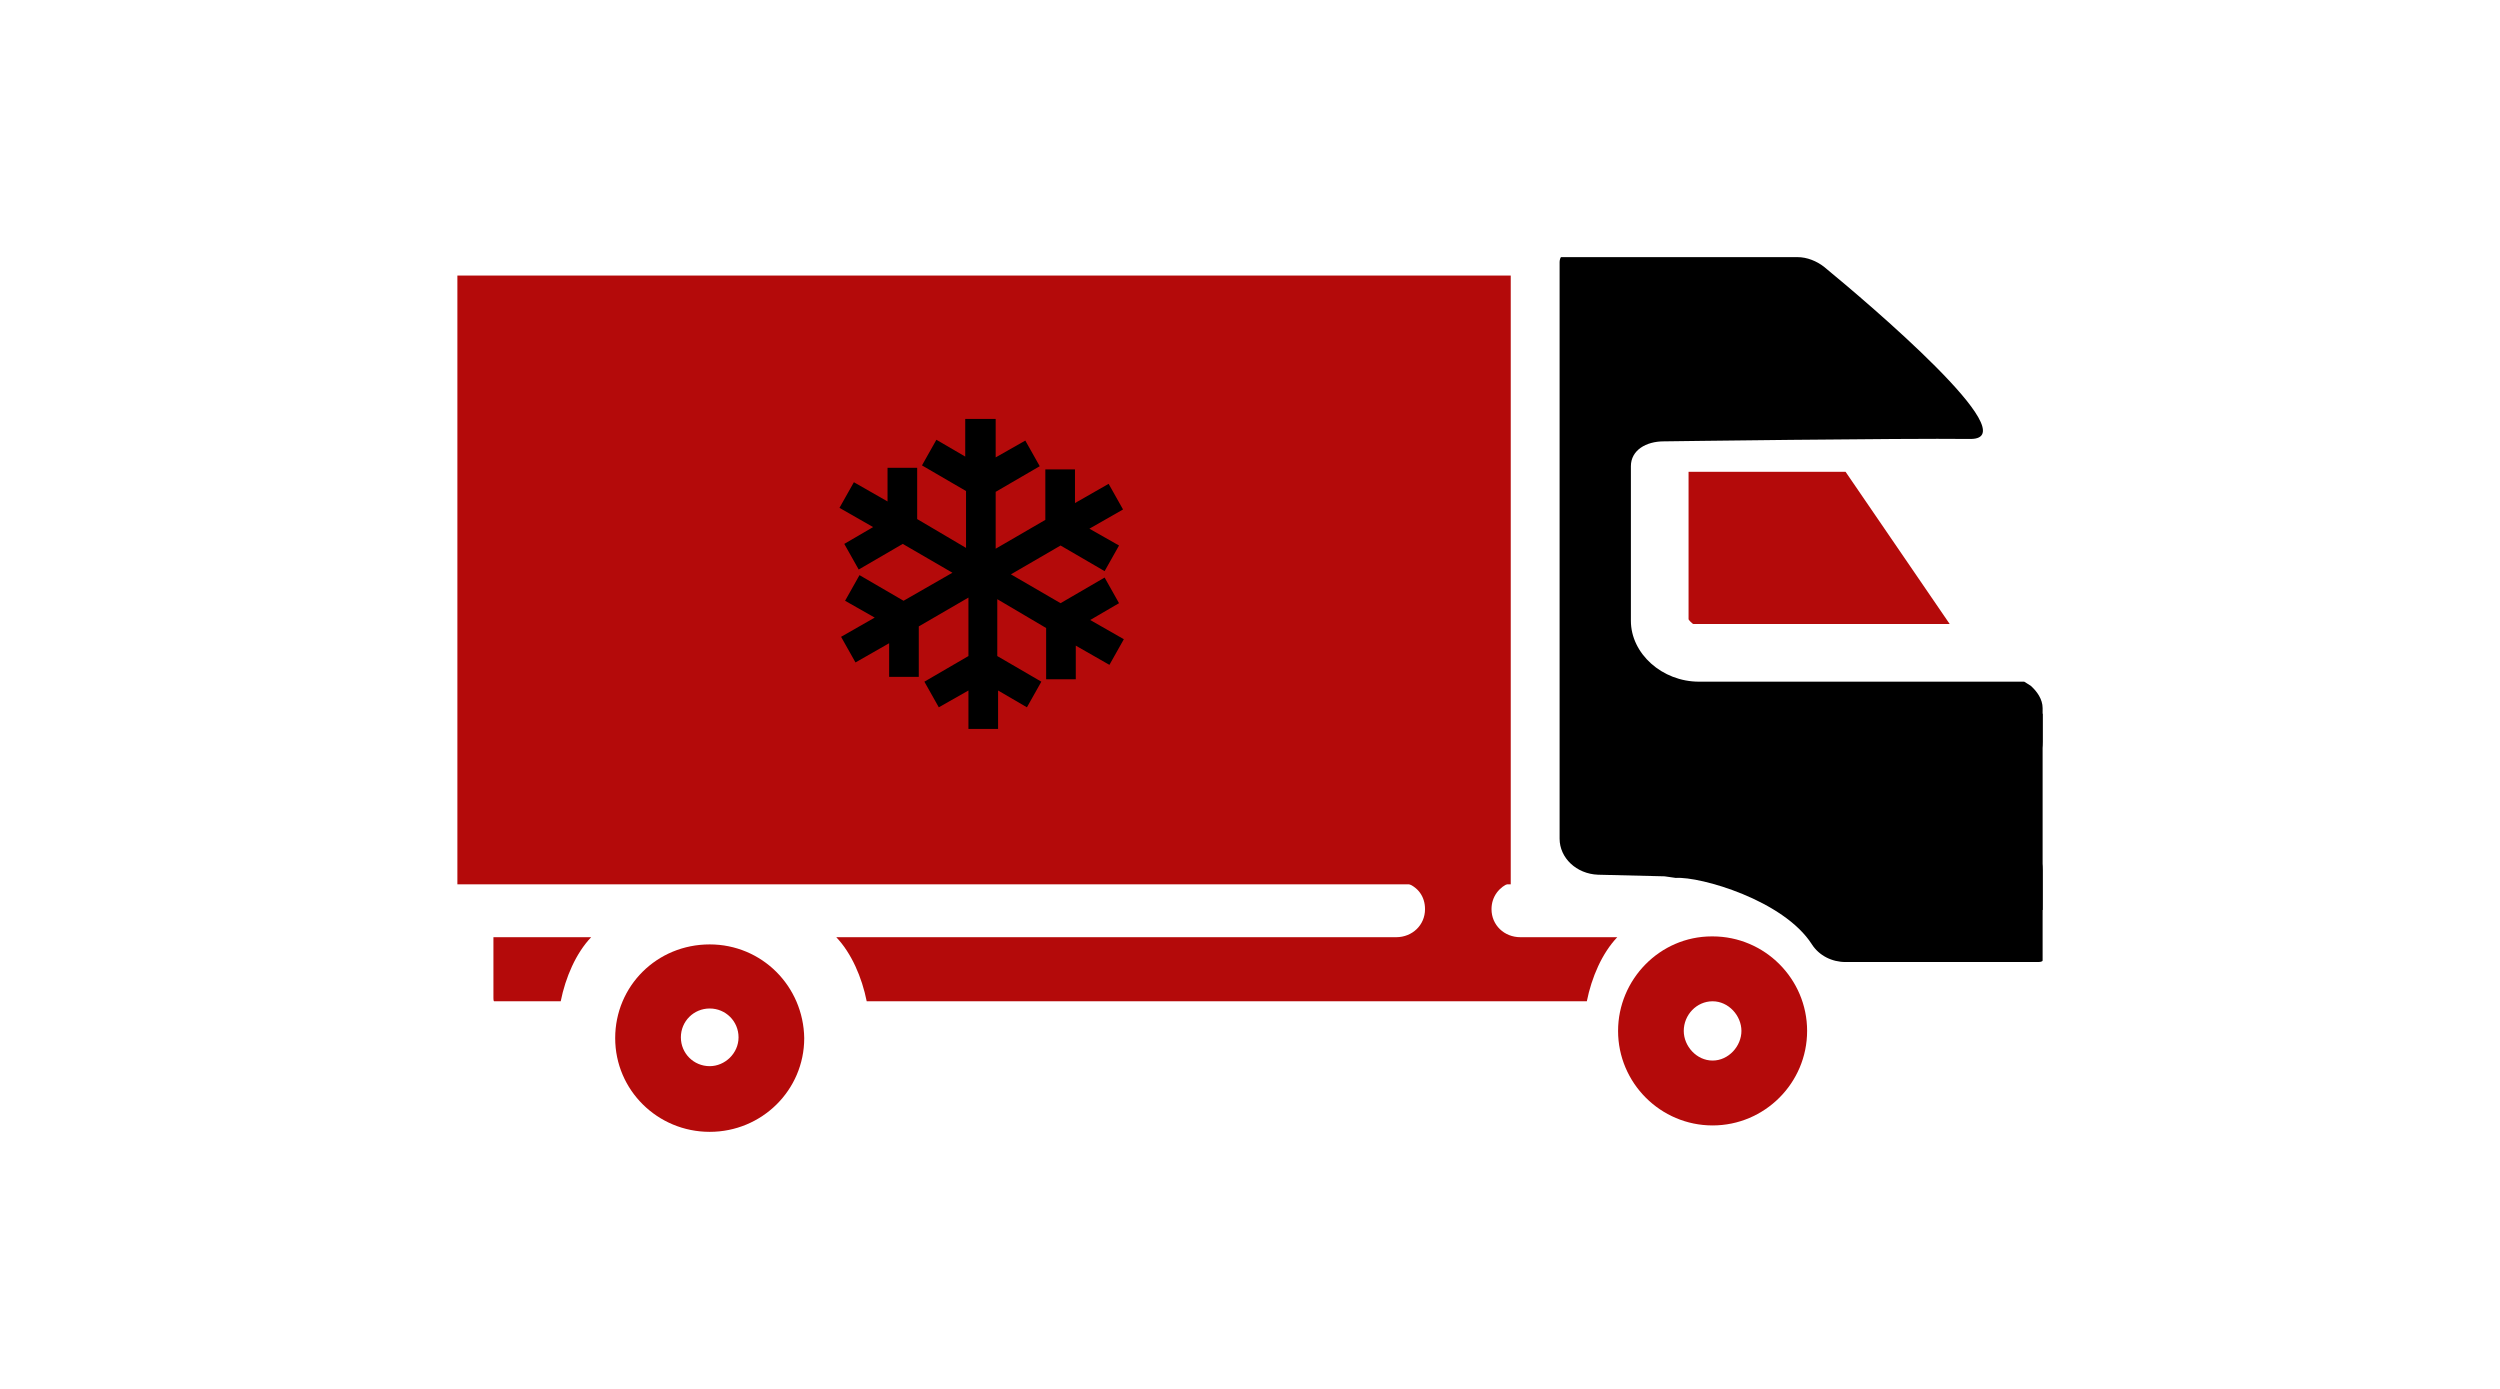 <?xml version="1.0" encoding="utf-8"?>
<!-- Generator: Adobe Illustrator 19.0.0, SVG Export Plug-In . SVG Version: 6.00 Build 0)  -->
<svg version="1.1" id="Warstwa_1" xmlns="http://www.w3.org/2000/svg" xmlns:xlink="http://www.w3.org/1999/xlink" x="0px" y="0px"
	 viewBox="-141 334.5 312.1 173.4" style="enable-background:new -141 334.5 312.1 173.4;" xml:space="preserve">
<style type="text/css">
	.st0{fill:#B40A0A;}
</style>
<g>
	<path id="XMLID_128_" class="st0" d="M-52.4,452.4L-52.4,452.4c-6.6,0-11.8,5.2-11.8,11.7s5.3,11.7,11.8,11.7s11.8-5.2,11.8-11.7
		C-40.7,457.6-45.9,452.4-52.4,452.4z M-52.4,467.6c-2,0-3.6-1.6-3.6-3.6s1.6-3.6,3.6-3.6l0,0c2,0,3.6,1.6,3.6,3.6
		S-50.5,467.6-52.4,467.6z"/>
	<path id="XMLID_1_" d="M68.2,444.1c3.1-0.2,13.5,2.8,17,8.3c0.9,1.4,2.5,2.2,4.2,2.2h24c0.1,0,0.6,0,0.6-0.2v-11.3
		c0-2.5-2.2-4.5-4.9-4.5l0,0c-2.2,0-4-1.5-4-3.5s1.8-3.5,4-3.5l0,0c2.7,0,4.9-2,4.9-4.5v-4.2c0-1.1-0.7-2.1-1.5-2.8l-0.8-0.5H71.1
		c-4.6,0-8.5-3.5-8.5-7.6v-19.3c0-2,1.9-3.1,4.1-3.1c0,0,29.6-0.4,38.3-0.3c7.2,0-12.7-16.9-18.3-21.5c-0.9-0.7-2.1-1.2-3.3-1.2
		H53.9c-0.1,0-0.2,0.4-0.2,0.6l0,0v72c0,2.4,2.1,4.4,4.8,4.5l8.3,0.2"/>
	<path id="XMLID_127_" class="st0" d="M69.8,411.8c0,0.1,0.5,0.6,0.6,0.6h32l-13-19H69.8V411.8z"/>
	<path id="XMLID_123_" class="st0" d="M72.8,451.4h-0.1c-6.5,0-11.7,5.4-11.7,11.8c0,6.5,5.3,11.8,11.8,11.8s11.8-5.3,11.8-11.8
		S79.3,451.4,72.8,451.4z M72.8,466.9c-2,0-3.6-1.8-3.6-3.7c0-2,1.6-3.7,3.6-3.7l0,0c2,0,3.6,1.8,3.6,3.7
		C76.4,465.1,74.8,466.9,72.8,466.9z"/>
	<rect id="XMLID_122_" x="-83.9" y="368.9" class="st0" width="131.5" height="76"/>
	<rect id="XMLID_121_" x="90.7" y="423.6" width="23.3" height="24.5"/>
	<path id="rect2991" d="M-20.5,386.7v4.8l-3.6-2.1l-1.8,3.2l5.5,3.2v7.1l-6.1-3.6v-6.4h-3.7v4.2l-4.2-2.4l-1.8,3.2l4.2,2.4l-3.6,2.1
		l1.8,3.2l5.5-3.2l6.2,3.6l-6.1,3.5l-5.5-3.2l-1.8,3.2l3.7,2.1L-36,414l1.8,3.2l4.2-2.4v4.2h3.7v-6.3l6.2-3.6v7.3l-5.5,3.2l1.8,3.2
		l3.7-2.1v4.8h3.7v-4.8l3.6,2.1l1.8-3.2l-5.5-3.2v-7.1l6.1,3.6v6.4h3.7v-4.2l4.2,2.4l1.8-3.2l-4.2-2.4l3.6-2.1l-1.8-3.2l-5.5,3.2
		l-6.2-3.6l6.2-3.6l5.5,3.2l1.8-3.2l-3.7-2.1l4.2-2.4l-1.8-3.2l-4.2,2.4v-4.2h-3.7v6.3l-6.2,3.6v-7.1l5.5-3.2l-1.8-3.2l-3.7,2.1
		v-4.8h-3.8V386.7z"/>
	<path class="st0" d="M-79.4,459.1c0,0.1,0,0.4,0.1,0.4h8.3c0.6-3,1.9-6,3.8-8h-12.2V459.1z"/>
	<path class="st0" d="M36.9,448c0,2-1.6,3.5-3.6,3.5h-69.9c1.9,2,3.2,5,3.8,8h89.9c0.6-3,1.9-6,3.8-8H48.8c-2,0-3.6-1.5-3.6-3.5
		c0-1.6,1-2.8,2.3-3.3h-13C36,445.2,36.9,446.4,36.9,448z"/>
</g>
</svg>
